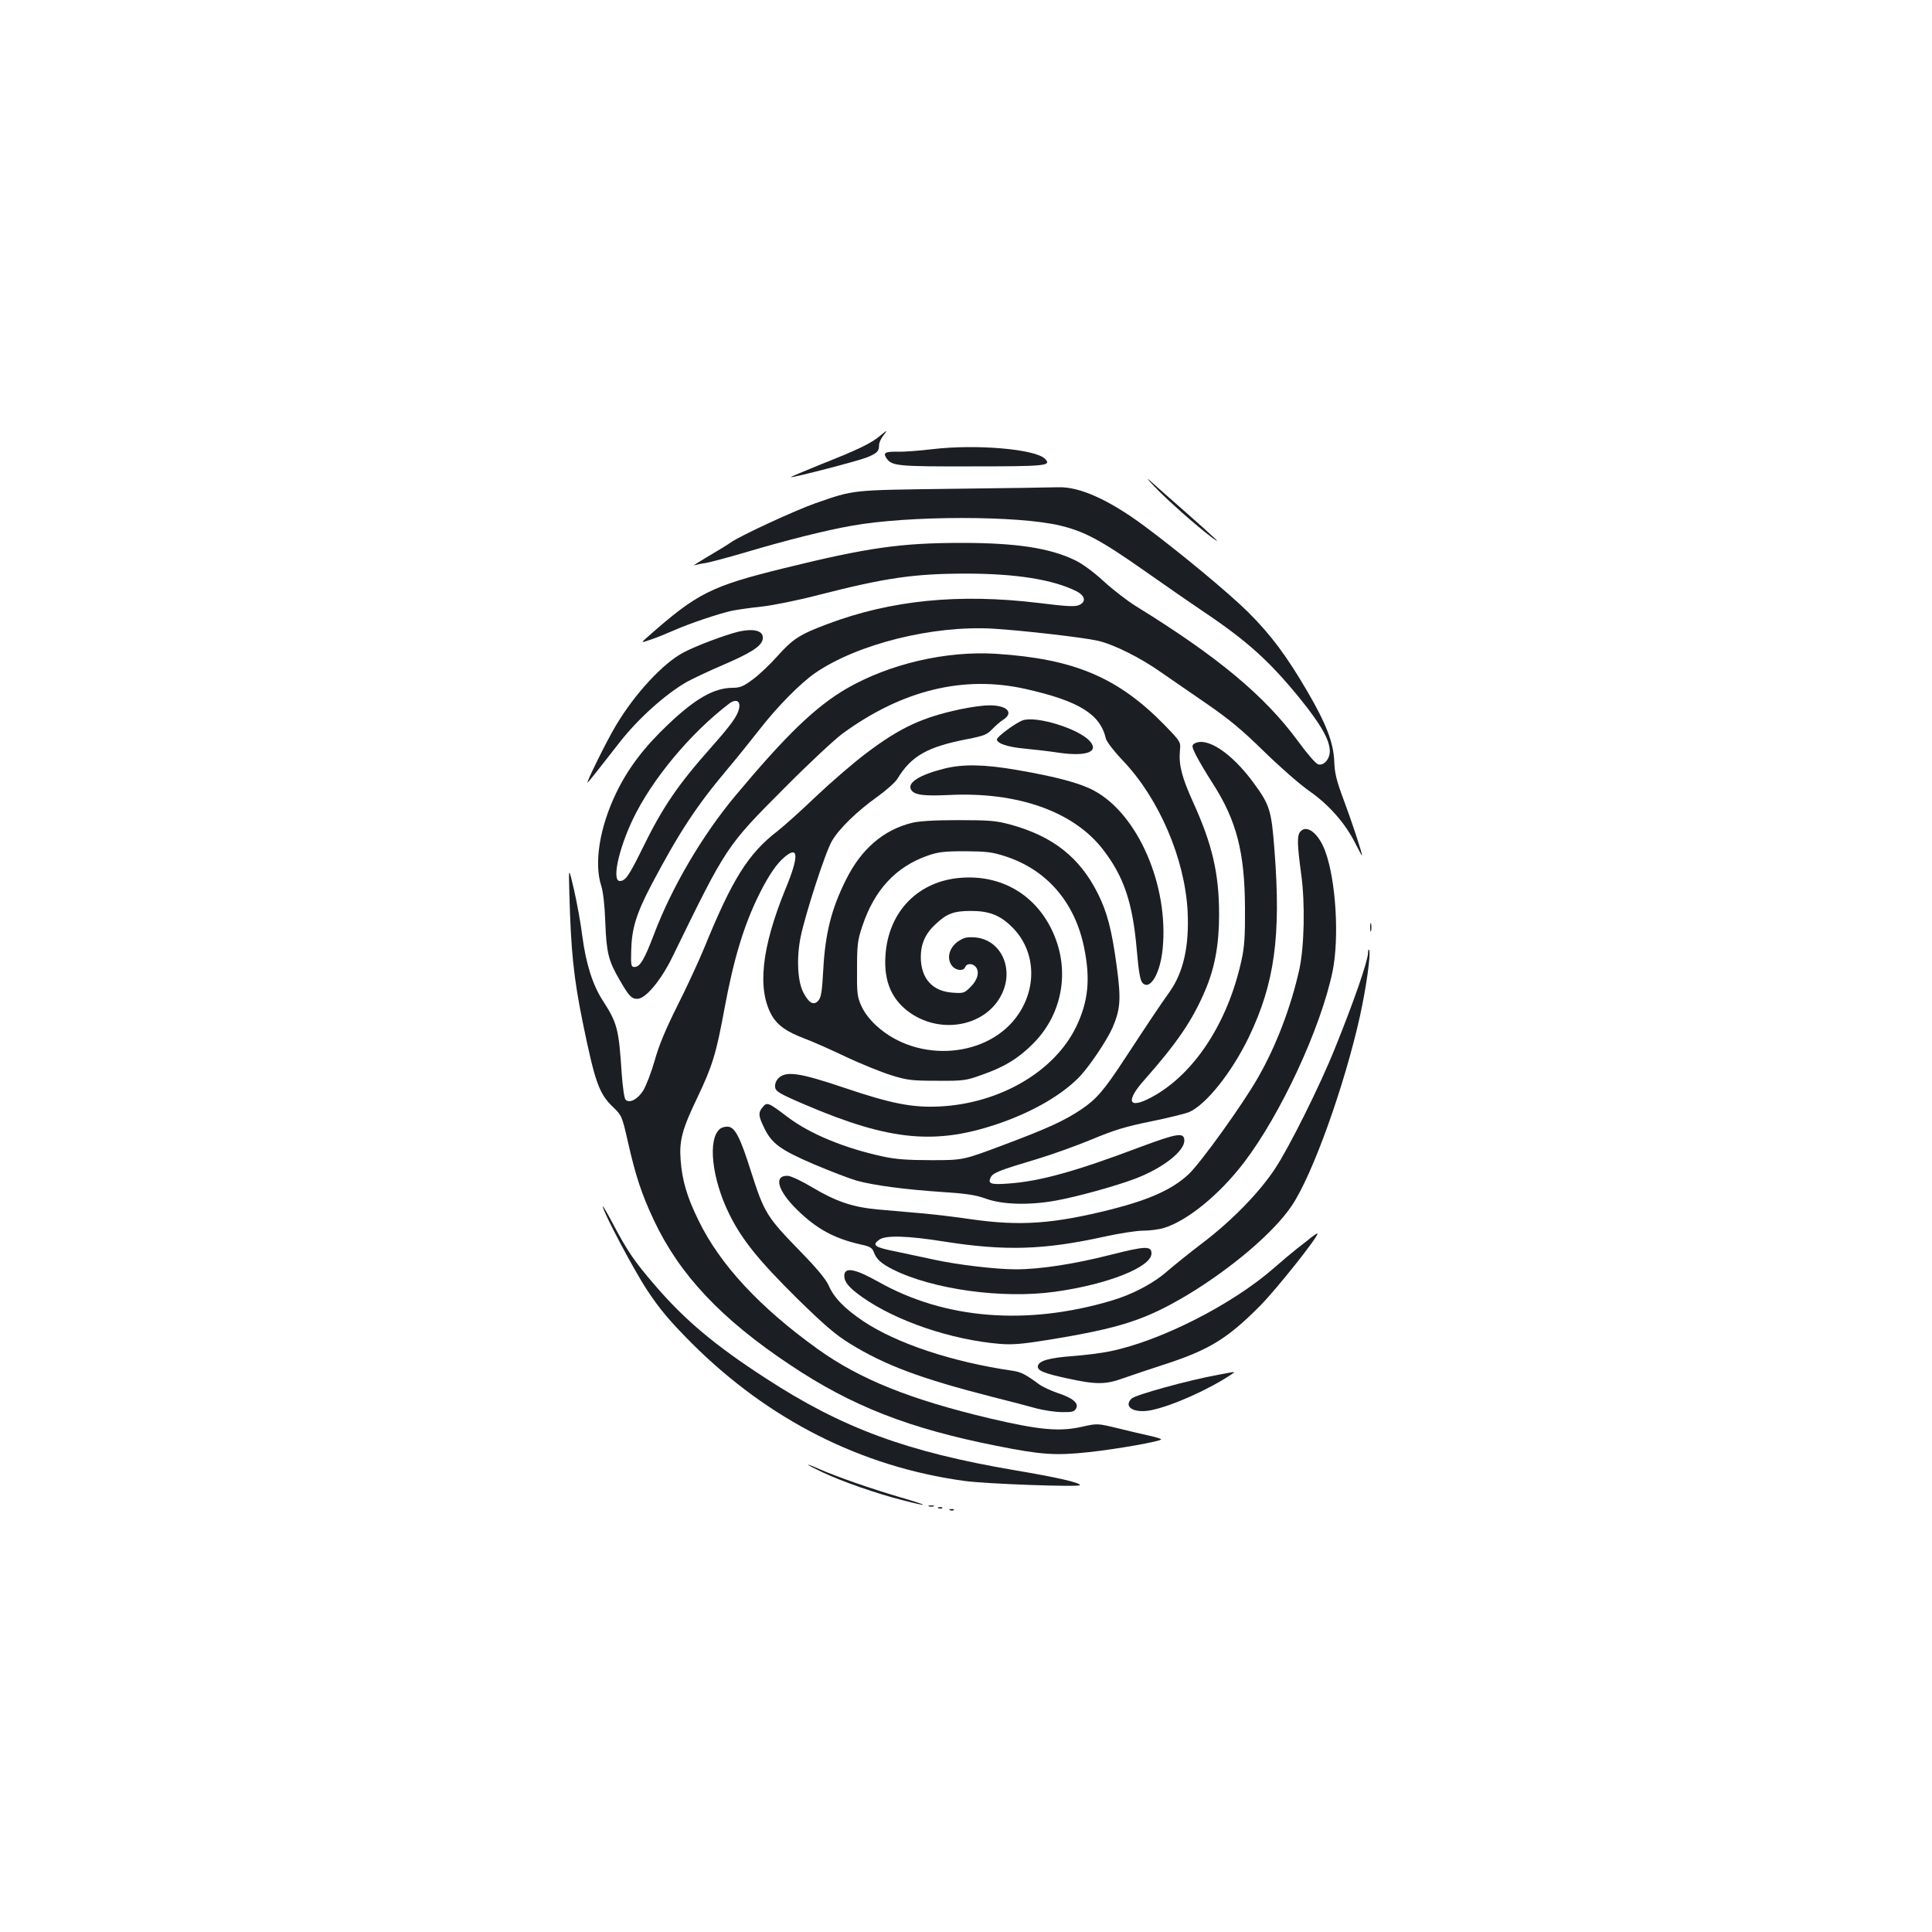 <?xml version="1.0" standalone="no"?>
<!DOCTYPE svg PUBLIC "-//W3C//DTD SVG 20010904//EN"
 "http://www.w3.org/TR/2001/REC-SVG-20010904/DTD/svg10.dtd">
<svg version="1.0" xmlns="http://www.w3.org/2000/svg"
 width="1000pt" height="1000pt" viewBox="0 0 1000 1000"
 preserveAspectRatio="xMidYMid meet">
<g transform="translate(0,1000) scale(0.1,-0.1)"
fill="#1b1f23" stroke="none">
<path d="M4555 7744 c-45 -38 -113 -71 -300 -145 -93 -38 -166 -68 -162 -69
21 -1 343 83 390 101 56 22 67 33 67 65 0 12 9 33 21 48 25 32 22 32 -16 0z"/>
<path d="M4825 7675 c-66 -8 -146 -14 -178 -13 -64 1 -76 -5 -61 -30 28 -44
49 -47 442 -46 386 0 417 3 381 39 -50 51 -357 77 -584 50z"/>
<path d="M5975 7482 c63 -67 218 -204 295 -262 63 -47 28 -13 -140 135 -80 70
-161 142 -180 159 -19 17 -8 2 25 -32z"/>
<path d="M4930 7470 c-531 -7 -505 -4 -710 -75 -105 -37 -387 -167 -438 -203
-15 -11 -67 -43 -117 -72 -49 -29 -82 -50 -72 -46 10 3 37 9 60 12 23 4 114
28 202 54 219 65 418 115 555 139 295 53 858 53 1076 1 126 -30 211 -75 440
-236 115 -81 250 -174 299 -207 230 -154 346 -259 503 -452 109 -135 153 -212
155 -271 1 -43 -31 -79 -61 -70 -12 4 -58 57 -103 119 -173 236 -417 439 -842
701 -43 27 -117 84 -165 128 -52 48 -111 91 -149 109 -131 63 -305 89 -585 89
-313 0 -485 -24 -916 -130 -382 -94 -452 -129 -707 -354 -40 -35 -40 -35 15
-16 30 10 84 32 120 48 74 33 233 87 300 101 25 5 92 15 150 21 58 6 191 33
295 60 347 89 496 111 766 111 258 0 452 -31 572 -92 44 -23 50 -54 12 -71
-21 -9 -64 -7 -208 11 -413 50 -765 15 -1094 -109 -144 -54 -178 -76 -259
-166 -38 -43 -95 -97 -128 -121 -48 -36 -66 -43 -105 -43 -96 -1 -192 -56
-332 -189 -125 -118 -209 -229 -270 -356 -86 -179 -115 -363 -77 -480 10 -32
18 -100 21 -190 6 -155 16 -198 74 -297 49 -85 62 -98 92 -98 42 0 120 93 179
212 285 584 279 575 587 884 121 122 254 246 296 277 308 225 627 303 947 231
276 -62 387 -130 416 -257 4 -16 43 -67 91 -117 185 -196 317 -504 332 -775 9
-182 -21 -317 -94 -420 -50 -70 -100 -145 -230 -343 -108 -165 -147 -210 -223
-262 -88 -60 -181 -102 -405 -186 -210 -79 -210 -79 -375 -79 -122 0 -187 5
-250 19 -199 43 -378 117 -493 204 -100 76 -107 79 -129 52 -24 -29 -23 -45 6
-105 39 -83 84 -116 256 -190 85 -36 186 -75 224 -86 91 -25 252 -46 446 -59
122 -8 170 -15 225 -35 84 -30 220 -34 356 -10 112 20 315 76 417 115 141 54
252 141 252 196 0 45 -35 39 -231 -34 -331 -125 -518 -177 -680 -188 -91 -7
-109 -1 -90 34 12 22 48 36 236 92 77 23 205 69 285 102 117 49 176 67 305 93
88 18 177 40 198 48 89 38 223 206 312 391 132 276 166 520 132 961 -16 212
-24 238 -110 355 -114 155 -244 240 -307 200 -12 -8 -11 -17 12 -62 15 -29 54
-95 87 -146 121 -189 164 -354 165 -642 1 -145 -3 -203 -18 -270 -71 -325
-246 -592 -467 -710 -118 -63 -135 -21 -36 90 168 190 248 307 313 459 51 118
74 239 74 397 0 213 -35 363 -135 583 -58 128 -74 192 -68 264 5 47 5 47 -78
133 -242 248 -469 344 -874 370 -259 16 -551 -52 -773 -180 -161 -94 -311
-238 -576 -555 -172 -206 -329 -474 -421 -717 -50 -131 -72 -169 -101 -169
-17 0 -19 8 -17 80 2 116 25 193 104 344 143 271 234 410 396 602 44 52 118
144 165 204 89 115 212 240 288 292 219 150 609 247 920 229 151 -9 464 -45
540 -62 82 -18 221 -87 330 -164 47 -32 153 -105 235 -162 116 -80 183 -135
298 -248 82 -80 187 -172 235 -205 100 -70 186 -167 237 -270 19 -38 35 -67
35 -63 0 14 -53 176 -97 293 -36 96 -45 135 -47 195 -4 96 -41 193 -139 361
-107 183 -187 291 -306 410 -100 99 -354 310 -540 448 -181 134 -334 203 -444
199 -34 -1 -280 -5 -547 -8z m-1105 -1139 c-9 -39 -43 -85 -142 -197 -175
-197 -253 -311 -359 -528 -69 -140 -87 -166 -116 -166 -41 0 -8 159 66 316 98
207 299 449 500 602 36 27 61 14 51 -27z"/>
<path d="M3820 6730 c-68 -17 -216 -72 -282 -107 -106 -56 -251 -212 -350
-378 -49 -81 -163 -314 -146 -295 13 13 54 65 167 210 95 121 234 246 345 310
31 17 113 56 183 86 145 62 201 97 210 132 11 46 -40 62 -127 42z"/>
<path d="M4971 6329 c-197 -42 -310 -94 -484 -225 -67 -50 -185 -152 -262
-225 -77 -74 -168 -155 -201 -181 -151 -116 -234 -249 -378 -602 -30 -73 -93
-209 -140 -302 -59 -118 -95 -203 -117 -282 -18 -63 -45 -133 -60 -157 -29
-46 -71 -67 -91 -47 -7 7 -15 67 -20 134 -15 233 -23 263 -98 379 -53 82 -87
191 -106 334 -8 66 -28 174 -43 240 -28 120 -28 120 -24 -20 8 -297 22 -433
68 -661 65 -317 85 -375 160 -446 43 -42 45 -46 75 -178 40 -177 71 -271 135
-407 133 -282 349 -511 705 -748 320 -214 616 -329 1070 -419 231 -46 304 -51
478 -32 147 16 372 56 372 66 0 3 -26 11 -57 18 -32 7 -106 24 -166 39 -107
26 -107 26 -187 8 -115 -26 -219 -17 -475 43 -413 98 -673 202 -892 359 -301
216 -507 438 -618 667 -60 123 -84 206 -92 311 -8 101 8 161 87 325 78 164 97
226 140 460 48 259 101 433 180 592 49 98 90 158 131 192 73 62 75 4 4 -167
-124 -304 -147 -519 -69 -655 30 -50 75 -82 167 -117 38 -14 134 -56 215 -95
81 -38 188 -81 237 -96 80 -25 106 -28 235 -28 138 -1 150 1 233 31 115 40
187 84 262 159 143 141 190 349 121 539 -78 214 -262 337 -486 322 -225 -14
-383 -174 -397 -404 -9 -134 34 -231 130 -297 164 -112 391 -65 471 96 67 134
-3 285 -137 296 -43 3 -58 -1 -87 -20 -45 -31 -61 -84 -36 -122 18 -29 63 -36
72 -11 7 18 35 20 52 3 24 -24 14 -68 -23 -105 -34 -34 -38 -35 -94 -31 -105
7 -164 73 -165 183 0 69 23 122 76 171 58 55 95 69 183 69 96 0 152 -22 215
-85 117 -117 130 -301 33 -447 -151 -228 -521 -260 -737 -62 -33 30 -63 69
-77 101 -22 48 -24 66 -23 193 0 124 3 149 27 220 62 188 173 308 338 366 54
19 85 23 194 23 114 -1 140 -4 211 -27 213 -70 357 -237 405 -470 34 -165 22
-281 -41 -412 -112 -231 -394 -396 -705 -412 -141 -7 -251 14 -496 97 -231 78
-301 88 -340 49 -12 -12 -19 -30 -17 -46 3 -22 20 -33 153 -90 444 -190 683
-212 1020 -93 166 59 307 141 397 231 53 53 147 193 177 261 40 95 44 144 22
310 -26 195 -50 286 -99 384 -94 187 -233 296 -452 356 -74 20 -108 23 -270
23 -124 0 -203 -5 -240 -14 -148 -37 -263 -136 -342 -296 -75 -150 -107 -278
-117 -467 -6 -111 -11 -142 -26 -158 -24 -26 -48 -12 -77 43 -30 58 -36 178
-14 287 24 118 129 442 162 497 36 63 132 156 235 229 46 33 93 75 104 93 72
119 156 166 365 206 82 16 99 23 125 50 17 18 42 40 58 50 57 37 18 76 -76 74
-29 0 -94 -9 -146 -20z"/>
<path d="M5295 6272 c-36 -12 -135 -85 -135 -99 0 -21 56 -40 145 -48 44 -4
123 -13 175 -21 145 -21 212 5 159 62 -59 63 -273 129 -344 106z"/>
<path d="M4885 6021 c-127 -32 -191 -73 -169 -109 17 -27 63 -33 194 -27 356
18 647 -85 799 -282 108 -140 154 -275 175 -521 10 -116 18 -158 30 -170 39
-40 92 50 104 178 32 328 -129 697 -356 818 -72 39 -197 72 -400 107 -168 29
-279 31 -377 6z"/>
<path d="M6730 5695 c-17 -20 -16 -65 5 -220 21 -152 16 -375 -10 -494 -43
-193 -120 -396 -215 -561 -81 -141 -296 -440 -358 -498 -82 -77 -201 -131
-397 -181 -302 -76 -474 -88 -727 -52 -73 11 -189 25 -258 31 -69 6 -171 15
-228 20 -129 12 -215 41 -339 115 -53 32 -109 58 -125 59 -75 3 -54 -76 48
-176 101 -99 192 -148 327 -179 48 -10 61 -17 69 -38 14 -39 38 -60 98 -91
207 -104 568 -154 841 -116 273 38 499 128 499 198 0 40 -31 39 -212 -7 -189
-48 -364 -75 -491 -75 -103 0 -304 24 -422 50 -49 11 -138 29 -197 42 -112 22
-127 33 -86 62 33 23 146 20 333 -10 318 -50 519 -44 835 26 74 16 162 30 196
30 33 0 82 6 108 14 122 37 288 173 415 339 191 251 396 693 458 987 36 175
18 475 -38 625 -34 92 -96 140 -129 100z"/>
<path d="M7092 5200 c0 -19 2 -27 5 -17 2 9 2 25 0 35 -3 9 -5 1 -5 -18z"/>
<path d="M7081 5068 c-1 -43 -75 -256 -171 -493 -77 -193 -239 -517 -311 -625
-83 -125 -225 -270 -374 -383 -66 -50 -146 -115 -179 -143 -72 -65 -183 -124
-296 -157 -437 -129 -859 -95 -1201 97 -124 70 -179 80 -179 32 0 -32 24 -61
93 -110 176 -124 460 -221 713 -242 62 -5 115 -1 244 20 378 61 509 104 727
234 230 139 447 324 539 461 108 160 273 621 353 981 32 146 57 320 48 342 -3
7 -6 1 -6 -14z"/>
<path d="M3728 4158 c-67 -51 -44 -259 47 -443 66 -133 152 -239 351 -436 141
-138 199 -188 274 -234 180 -111 364 -180 735 -275 88 -22 192 -49 230 -60 39
-10 98 -19 132 -19 52 -1 64 2 73 19 15 27 -17 54 -96 80 -35 12 -78 32 -96
45 -72 53 -92 63 -137 70 -311 45 -599 141 -772 256 -99 67 -153 122 -181 188
-14 30 -61 87 -138 166 -184 189 -193 204 -264 425 -54 171 -81 224 -116 228
-14 2 -33 -3 -42 -10z"/>
<path d="M3120 3756 c0 -26 159 -327 231 -436 66 -99 113 -155 228 -271 398
-398 879 -641 1411 -714 112 -16 600 -33 600 -22 0 13 -118 40 -337 77 -559
95 -894 218 -1291 477 -258 167 -417 300 -569 477 -108 125 -144 177 -220 321
-29 55 -53 96 -53 91z"/>
<path d="M6785 3594 c-16 -14 -49 -39 -72 -57 -23 -18 -77 -63 -120 -101 -215
-188 -584 -376 -846 -430 -41 -9 -129 -20 -194 -25 -122 -9 -175 -24 -181 -51
-4 -24 29 -38 154 -65 147 -32 196 -32 287 1 39 14 135 46 212 71 231 75 327
133 495 302 85 85 308 366 299 376 -2 2 -17 -8 -34 -21z"/>
<path d="M6305 2884 c-155 -28 -429 -104 -448 -123 -45 -44 14 -78 102 -60
111 23 300 108 416 186 22 15 24 15 -70 -3z"/>
<path d="M4258 2379 c102 -48 283 -111 414 -144 150 -39 138 -28 -22 18 -148
44 -313 101 -409 143 -86 38 -74 26 17 -17z"/>
<path d="M4808 2203 c6 -2 18 -2 25 0 6 3 1 5 -13 5 -14 0 -19 -2 -12 -5z"/>
<path d="M4858 2193 c7 -3 16 -2 19 1 4 3 -2 6 -13 5 -11 0 -14 -3 -6 -6z"/>
<path d="M4918 2183 c7 -3 16 -2 19 1 4 3 -2 6 -13 5 -11 0 -14 -3 -6 -6z"/>
</g>
</svg>
